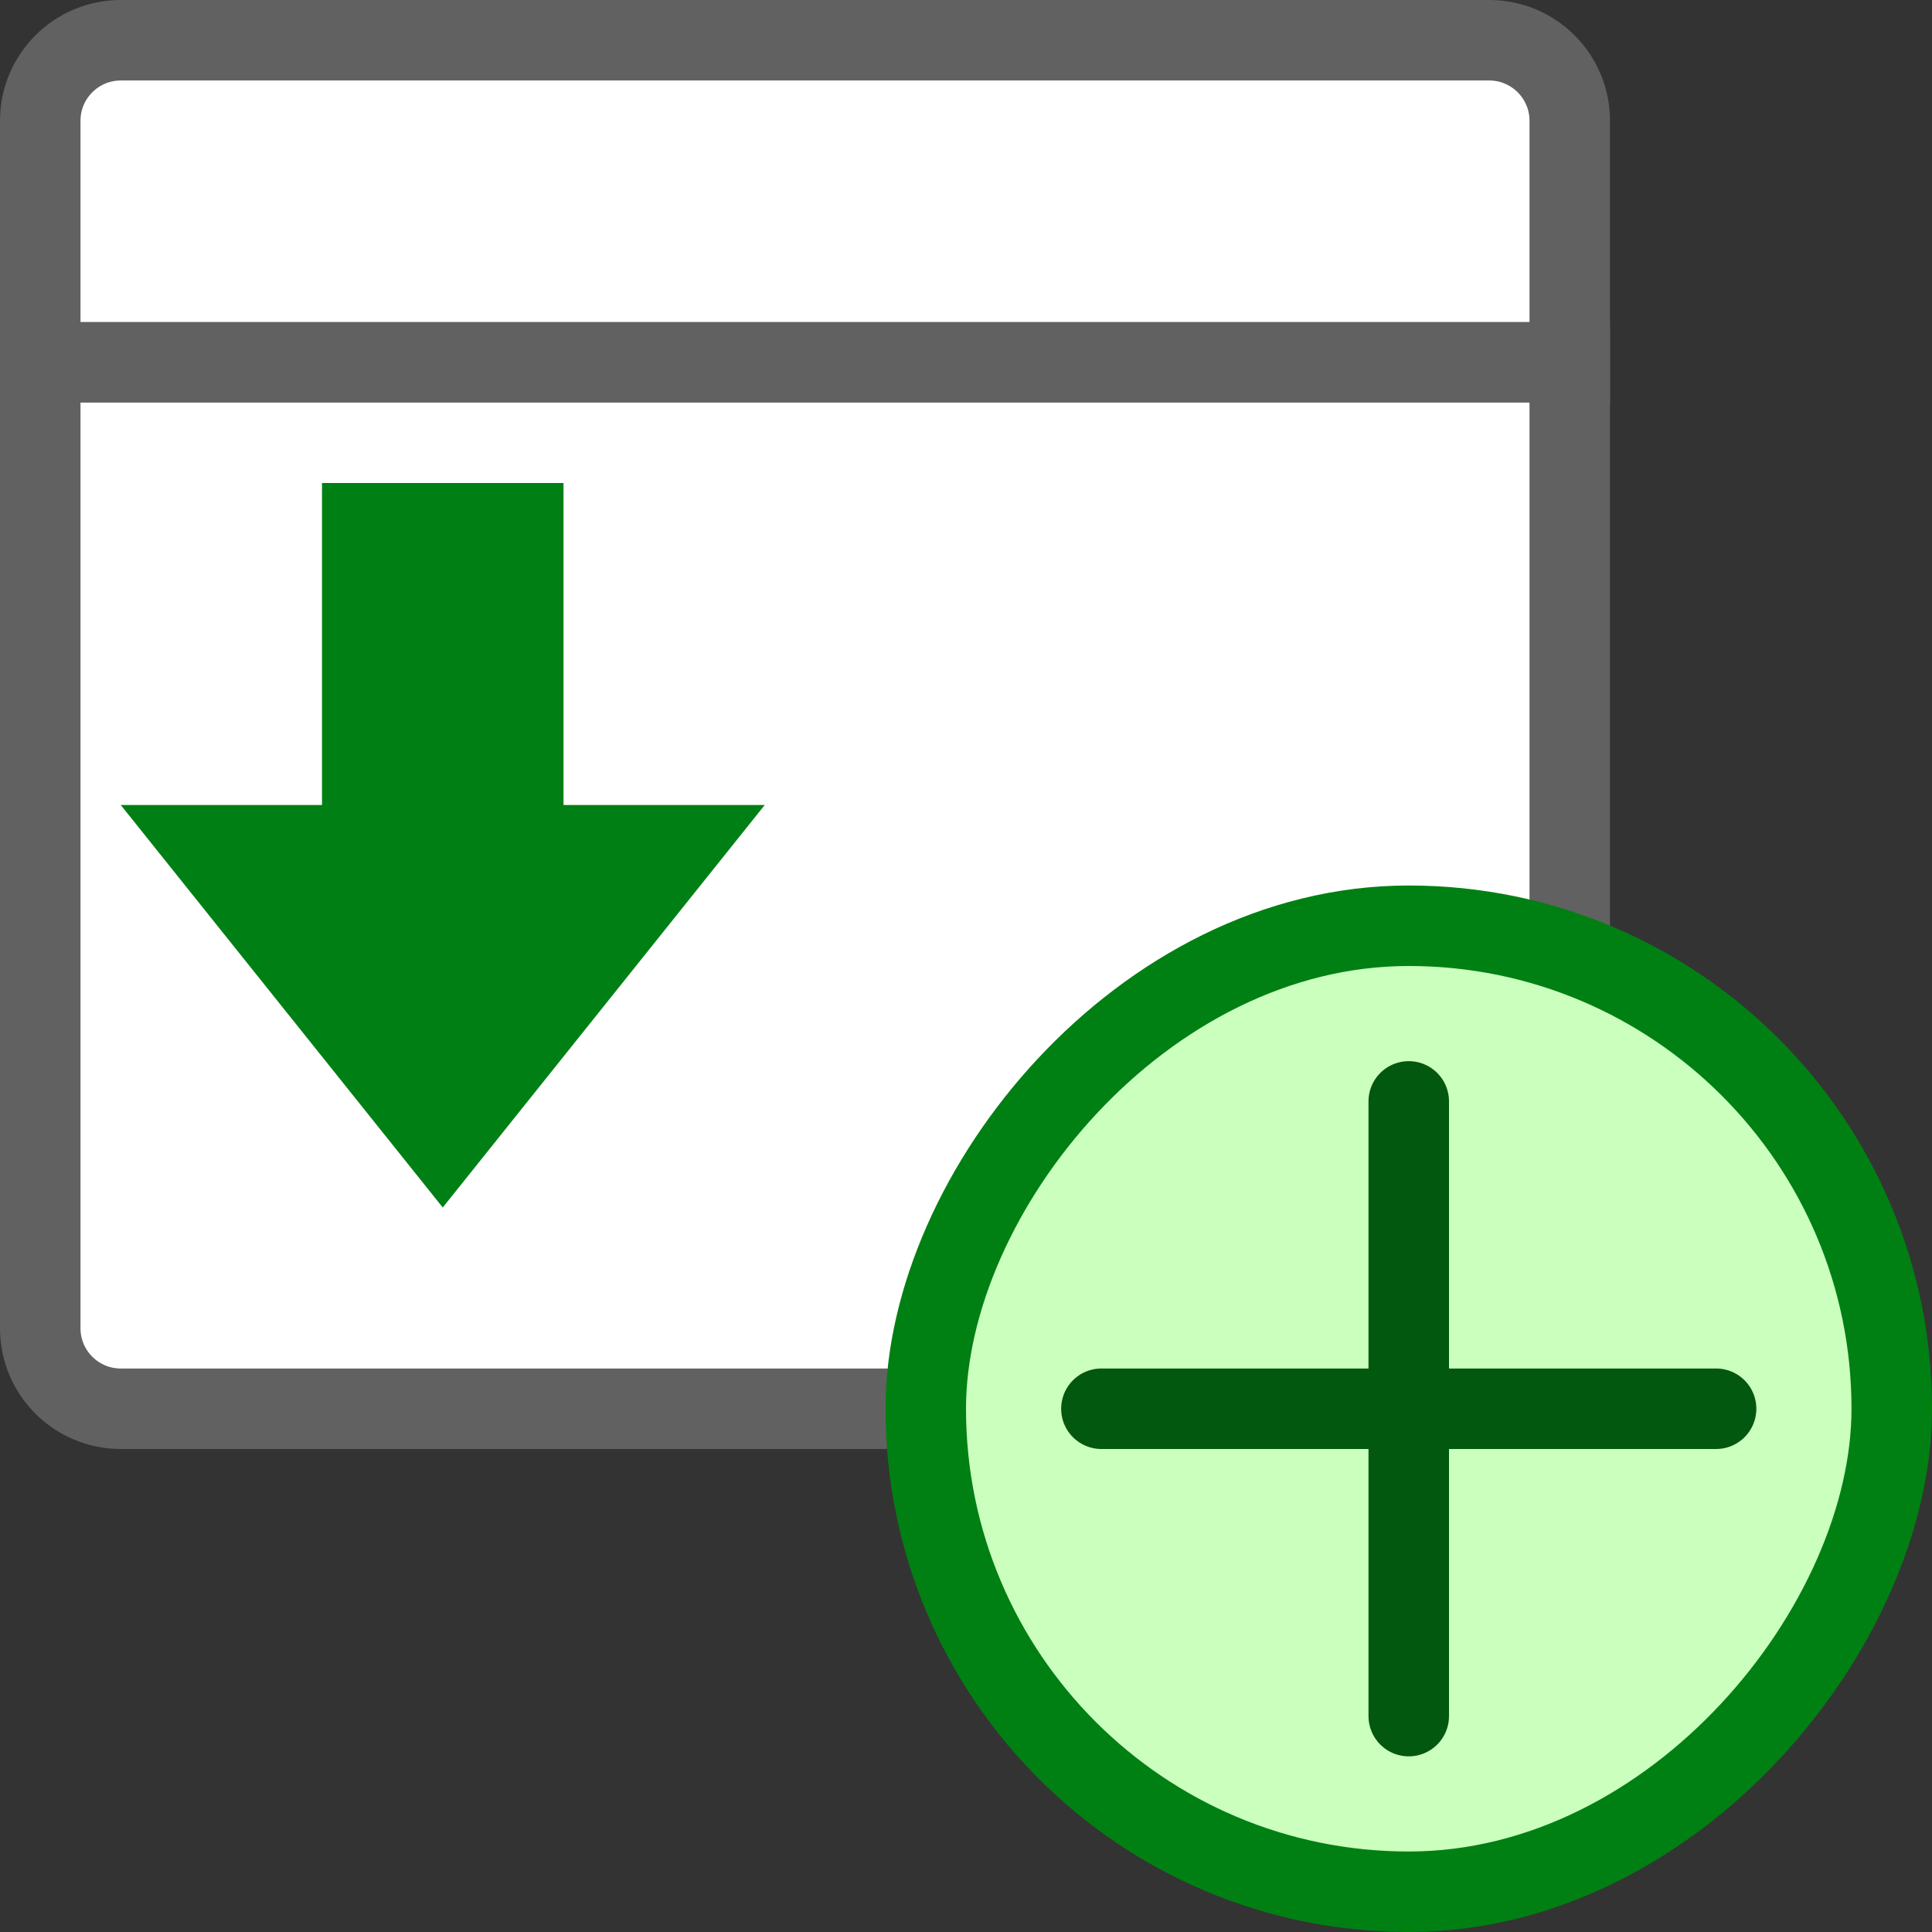 <svg width="24" height="24" viewBox="0 0 24 24" fill="none" xmlns="http://www.w3.org/2000/svg">
<rect x="0" y="0" width="24" height="24" fill="#333333" stroke="none"/>
<path d="M18.5 17.5L1.5 17.5C0.948 17.5 0.5 17.052 0.5 16.5L0.5 4.5L19.5 4.5L19.5 16.5C19.5 17.052 19.052 17.5 18.5 17.5Z" fill="#FFFFFF" stroke="#616161" stroke-linecap="round"/>
<path d="M19.5 4.5L0.5 4.5L0.5 1.5C0.5 0.948 0.948 0.5 1.5 0.5L18.5 0.5C19.052 0.5 19.5 0.948 19.5 1.5L19.5 4.5Z" fill="white" stroke="#616161" stroke-linecap="round"/>
<rect width="12" height="12" rx="6" transform="matrix(-1 0 0 1 23.5 11.5)" fill="#CBFFBE" stroke="#008013"/>
<path d="M21.318 17.5H13.682M17.5 13.682V21.318" stroke="#02580E" stroke-linecap="round"/>
<path d="M7 6L4 6V10H1.5L5.5 15L9.5 10H7L7 6Z" fill="#008014"/>
</svg>
